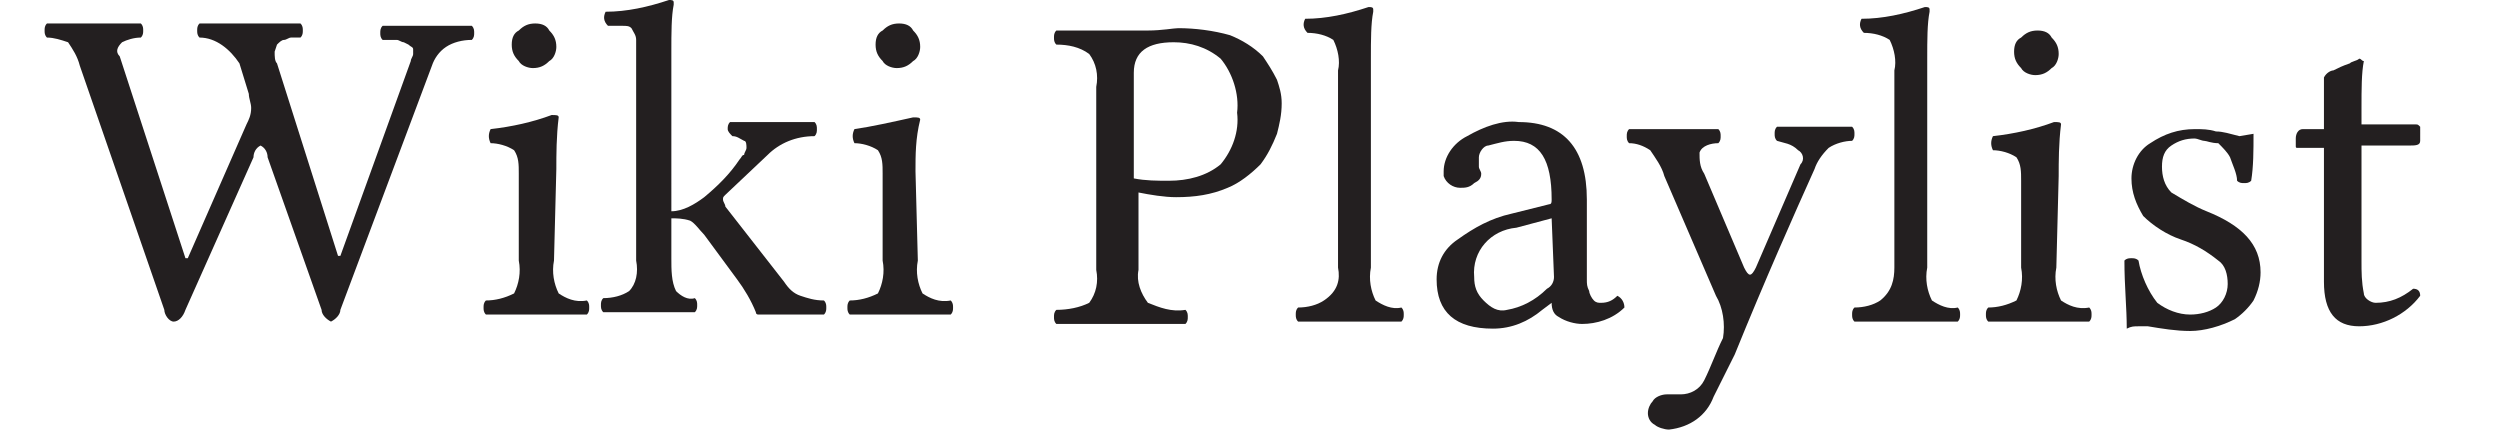 <?xml version="1.0" encoding="utf-8"?>
<!-- Generator: Adobe Illustrator 19.2.0, SVG Export Plug-In . SVG Version: 6.00 Build 0)  -->
<!DOCTYPE svg PUBLIC "-//W3C//DTD SVG 1.1//EN" "http://www.w3.org/Graphics/SVG/1.1/DTD/svg11.dtd">
<svg version="1.1" id="Layer_1" xmlns="http://www.w3.org/2000/svg" xmlns:xlink="http://www.w3.org/1999/xlink" x="0px" y="0px"
	 viewBox="0 0 106.5 18.6" style="enable-background:new 0 0 106.5 18.6;" xml:space="preserve">
<style type="text/css">
	.st0{fill:#231F20;}
</style>
<title>Wikipedia Playlist</title>
<path class="st0" d="M17.5,2.6c0-0.1,0.1-0.2,0.1-0.3c0-0.1,0-0.2,0-0.2c0-0.1-0.1-0.1-0.2-0.2l-0.2-0.1c-0.1,0-0.2-0.1-0.3-0.1
	l-0.3,0h-0.3c-0.1-0.1-0.1-0.2-0.1-0.3c0-0.1,0-0.2,0.1-0.3h2.1h1.7c0.1,0.1,0.1,0.2,0.1,0.3c0,0.1,0,0.2-0.1,0.3
	c-0.4,0-0.8,0.1-1.1,0.3c-0.3,0.2-0.5,0.5-0.6,0.8l-3.9,10.4c0,0.2-0.2,0.4-0.4,0.5c-0.2-0.1-0.4-0.3-0.4-0.5l-2.3-6.5
	c0-0.2-0.1-0.4-0.3-0.5c-0.2,0.1-0.3,0.3-0.3,0.5l-2.9,6.5c-0.1,0.3-0.3,0.5-0.5,0.5C7.2,13.7,7,13.4,7,13.2L3.4,2.8
	C3.3,2.4,3.1,2.1,2.9,1.8C2.6,1.7,2.3,1.6,2,1.6C1.9,1.5,1.9,1.4,1.9,1.3c0-0.1,0-0.2,0.1-0.3h1.8C4.5,1,5.2,1,6,1
	c0.1,0.1,0.1,0.2,0.1,0.3c0,0.1,0,0.2-0.1,0.3c-0.3,0-0.6,0.1-0.8,0.2C5,2,4.9,2.2,5.1,2.4L7.9,11H8l2.5-5.7
	c0.1-0.2,0.2-0.4,0.2-0.7c0-0.2-0.1-0.4-0.1-0.6l-0.4-1.3C9.8,2.1,9.2,1.6,8.5,1.6C8.4,1.5,8.4,1.4,8.4,1.3c0-0.1,0-0.2,0.1-0.3h1.9
	h2.4c0.1,0.1,0.1,0.2,0.1,0.3c0,0.1,0,0.2-0.1,0.3h-0.4c-0.1,0-0.2,0.1-0.3,0.1c-0.1,0-0.2,0.1-0.3,0.2l-0.1,0.3
	c0,0.2,0,0.4,0.1,0.5l2.6,8.2h0.1L17.5,2.6z"/>
<path class="st0" d="M23.6,11.1c-0.1,0.5,0,1,0.2,1.4c0.3,0.2,0.7,0.4,1.2,0.3c0.1,0.1,0.1,0.2,0.1,0.3c0,0.1,0,0.2-0.1,0.3
	c-0.8,0-1.6,0-2.1,0c-0.6,0-1.3,0-2.2,0c-0.1-0.1-0.1-0.2-0.1-0.3c0-0.1,0-0.2,0.1-0.3c0.4,0,0.8-0.1,1.2-0.3
	c0.2-0.4,0.3-0.9,0.2-1.4V7.4c0-0.4,0-0.7-0.2-1c-0.3-0.2-0.7-0.3-1-0.3c-0.1-0.2-0.1-0.4,0-0.6c0.9-0.1,1.8-0.3,2.6-0.6
	c0.2,0,0.3,0,0.3,0.1c-0.1,0.8-0.1,1.6-0.1,2.2L23.6,11.1L23.6,11.1z M21.8,1.9c0-0.3,0.1-0.5,0.3-0.6C22.3,1.1,22.5,1,22.8,1
	c0.3,0,0.5,0.1,0.6,0.3c0.2,0.2,0.3,0.4,0.3,0.7c0,0.2-0.1,0.5-0.3,0.6c-0.2,0.2-0.4,0.3-0.7,0.3c-0.2,0-0.5-0.1-0.6-0.3
	C21.9,2.4,21.8,2.2,21.8,1.9z"/>
<path class="st0" d="M27.1,11.1V2.7c0-0.4,0-0.7,0-1c0-0.2-0.1-0.3-0.2-0.5c-0.1-0.1-0.2-0.1-0.4-0.1h-0.6c-0.2-0.2-0.2-0.4-0.1-0.6
	c0.9,0,1.8-0.2,2.7-0.5c0.1,0,0.2,0,0.2,0.1c0,0,0,0,0,0.1c-0.1,0.5-0.1,1.2-0.1,2V9C29.1,9,29.6,8.7,30,8.4c0.6-0.5,1.1-1,1.5-1.6
	c0.1-0.1,0.1-0.2,0.2-0.2c0-0.1,0.1-0.2,0.1-0.3c0-0.1,0-0.3-0.1-0.3c-0.2-0.1-0.3-0.2-0.5-0.2C31.1,5.7,31,5.6,31,5.5
	c0-0.1,0-0.2,0.1-0.3c0.6,0,1.2,0,1.9,0c0.5,0,1.1,0,1.7,0c0.1,0.1,0.1,0.2,0.1,0.3c0,0.1,0,0.2-0.1,0.3c-0.8,0-1.5,0.3-2,0.8
	l-1.8,1.7c-0.1,0.1-0.1,0.1-0.1,0.2c0,0.1,0.1,0.2,0.1,0.3l2.5,3.2c0.2,0.3,0.4,0.5,0.7,0.6c0.3,0.1,0.6,0.2,1,0.2
	c0.1,0.1,0.1,0.2,0.1,0.3c0,0.1,0,0.2-0.1,0.3c-0.5,0-1,0-1.6,0h-1.2c0,0-0.1,0-0.1-0.1c0,0,0,0,0,0c-0.2-0.5-0.5-1-0.8-1.4
	l-1.4-1.9c-0.2-0.2-0.4-0.5-0.6-0.6c-0.3-0.1-0.6-0.1-0.8-0.1v1.7c0,0.5,0,1,0.2,1.4c0.2,0.2,0.5,0.4,0.8,0.3
	c0.1,0.1,0.1,0.2,0.1,0.3c0,0.1,0,0.2-0.1,0.3c-0.6,0-1.2,0-1.8,0h-2.1c-0.1-0.1-0.1-0.2-0.1-0.3c0-0.1,0-0.2,0.1-0.3
	c0.4,0,0.8-0.1,1.1-0.3C27.1,12.1,27.2,11.6,27.1,11.1z"/>
<path class="st0" d="M39.1,11.1c-0.1,0.5,0,1,0.2,1.4c0.3,0.2,0.7,0.4,1.2,0.3c0.1,0.1,0.1,0.2,0.1,0.3c0,0.1,0,0.2-0.1,0.3
	c-0.8,0-1.6,0-2.1,0c-0.6,0-1.3,0-2.2,0c-0.1-0.1-0.1-0.2-0.1-0.3c0-0.1,0-0.2,0.1-0.3c0.4,0,0.8-0.1,1.2-0.3
	c0.2-0.4,0.3-0.9,0.2-1.4V7.4c0-0.4,0-0.7-0.2-1c-0.3-0.2-0.7-0.3-1-0.3c-0.1-0.2-0.1-0.4,0-0.6C37.1,5.4,38,5.2,38.9,5
	c0.2,0,0.3,0,0.3,0.1C39,5.9,39,6.6,39,7.3L39.1,11.1L39.1,11.1z M37.3,1.9c0-0.3,0.1-0.5,0.3-0.6C37.8,1.1,38,1,38.3,1
	c0.3,0,0.5,0.1,0.6,0.3c0.2,0.2,0.3,0.4,0.3,0.7c0,0.2-0.1,0.5-0.3,0.6c-0.2,0.2-0.4,0.3-0.7,0.3c-0.2,0-0.5-0.1-0.6-0.3
	C37.4,2.4,37.3,2.2,37.3,1.9z"/>
<path class="st0" d="M46.7,3.7c0.1-0.5,0-1-0.3-1.4C46,2,45.5,1.9,45,1.9c-0.1-0.1-0.1-0.2-0.1-0.3c0-0.1,0-0.2,0.1-0.3h2.5
	c0.3,0,0.7,0,1.4,0c0.6,0,1.1-0.1,1.3-0.1c0.7,0,1.5,0.1,2.2,0.3c0.5,0.2,1,0.5,1.4,0.9c0.2,0.3,0.4,0.6,0.6,1
	c0.1,0.3,0.2,0.6,0.2,1c0,0.5-0.1,0.9-0.2,1.3c-0.2,0.5-0.4,0.9-0.7,1.3c-0.4,0.4-0.9,0.8-1.4,1c-0.7,0.3-1.4,0.4-2.2,0.4
	c-0.5,0-1.1-0.1-1.6-0.2v3.3c-0.1,0.5,0.1,1,0.4,1.4c0.5,0.2,1,0.4,1.6,0.3c0.1,0.1,0.1,0.2,0.1,0.3c0,0.1,0,0.2-0.1,0.3h-2.8H45
	c-0.1-0.1-0.1-0.2-0.1-0.3c0-0.1,0-0.2,0.1-0.3c0.5,0,1-0.1,1.4-0.3c0.3-0.4,0.4-0.9,0.3-1.4L46.7,3.7L46.7,3.7z M48.3,3.1v4.5
	c0.5,0.1,1,0.1,1.5,0.1C50.6,7.7,51.4,7.5,52,7c0.5-0.6,0.8-1.4,0.7-2.2c0.1-0.8-0.2-1.7-0.7-2.3C51.4,2,50.7,1.8,50,1.8
	C48.9,1.8,48.3,2.2,48.3,3.1L48.3,3.1z"/>
<path class="st0" d="M57,11.4V3c0.1-0.4,0-0.9-0.2-1.3c-0.3-0.2-0.7-0.3-1.1-0.3c-0.2-0.2-0.2-0.4-0.1-0.6c0.9,0,1.8-0.2,2.7-0.5
	c0.1,0,0.2,0,0.2,0.1c0,0,0,0,0,0.1c-0.1,0.5-0.1,1.2-0.1,2v8.9c-0.1,0.5,0,1,0.2,1.4c0.3,0.2,0.7,0.4,1.1,0.3
	c0.1,0.1,0.1,0.2,0.1,0.3c0,0.1,0,0.2-0.1,0.3c-0.8,0-1.6,0-2.2,0h-2.2c-0.1-0.1-0.1-0.2-0.1-0.3c0-0.1,0-0.2,0.1-0.3
	c0.4,0,0.8-0.1,1.1-0.3C57,12.4,57.1,11.9,57,11.4z"/>
<path class="st0" d="M66.1,12.9L66.1,12.9l-0.4,0.3c-0.6,0.5-1.3,0.8-2.1,0.8c-1.6,0-2.4-0.7-2.4-2.1c0-0.7,0.3-1.3,0.9-1.7
	c0.7-0.5,1.4-0.9,2.3-1.1L66,8.7c0.1,0,0.1-0.1,0.1-0.2c0-1.7-0.5-2.5-1.6-2.5c-0.4,0-0.7,0.1-1.1,0.2C63.2,6.2,63,6.5,63,6.7
	c0,0.1,0,0.3,0,0.4c0,0.1,0.1,0.2,0.1,0.3c0,0.2-0.1,0.3-0.3,0.4c-0.2,0.2-0.4,0.2-0.6,0.2c-0.3,0-0.6-0.2-0.7-0.5
	c0-0.1,0-0.1,0-0.2c0-0.6,0.4-1.2,1-1.5c0.7-0.4,1.5-0.7,2.2-0.6c1.9,0,2.9,1.1,2.9,3.3v2.8c0,0.3,0,0.5,0,0.6c0,0.2,0,0.3,0.1,0.5
	c0,0.1,0.1,0.3,0.2,0.4c0.1,0.1,0.2,0.1,0.3,0.1c0.3,0,0.5-0.1,0.7-0.3c0.2,0.1,0.3,0.3,0.3,0.5c-0.5,0.5-1.2,0.7-1.8,0.7
	c-0.3,0-0.7-0.1-1-0.3C66.2,13.4,66.1,13.2,66.1,12.9z M66.1,9.3l-1.5,0.4c-1.1,0.1-1.9,1-1.8,2.1c0,0.4,0.1,0.7,0.4,1
	c0.3,0.3,0.6,0.5,1,0.4c0.6-0.1,1.2-0.4,1.7-0.9c0.2-0.1,0.3-0.3,0.3-0.5L66.1,9.3L66.1,9.3z"/>
<path class="st0" d="M73,16.9c-0.3,0.8-1,1.3-1.9,1.4c-0.2,0-0.5-0.1-0.6-0.2c-0.2-0.1-0.3-0.3-0.3-0.5c0-0.2,0.1-0.4,0.2-0.5
	c0.1-0.2,0.4-0.3,0.6-0.3h0.3h0.3c0.4,0,0.8-0.2,1-0.6c0.3-0.6,0.5-1.2,0.8-1.8c0.1-0.6,0-1.3-0.3-1.8l-2.2-5.1
	c-0.1-0.4-0.4-0.8-0.6-1.1c-0.3-0.2-0.6-0.3-0.9-0.3c-0.1-0.1-0.1-0.2-0.1-0.3c0-0.1,0-0.2,0.1-0.3c0.5,0,1,0,1.6,0h2.2
	c0.1,0.1,0.1,0.2,0.1,0.3c0,0.1,0,0.2-0.1,0.3c-0.3,0-0.7,0.1-0.8,0.4c0,0.3,0,0.6,0.2,0.9l1.7,4c0.2,0.4,0.3,0.4,0.5,0l1.9-4.4
	c0.2-0.2,0.1-0.5-0.1-0.6c0,0,0,0,0,0C76.3,6.1,76,6.1,75.7,6c-0.1-0.1-0.1-0.2-0.1-0.3c0-0.1,0-0.2,0.1-0.3h1.8c0.4,0,0.9,0,1.4,0
	c0.1,0.1,0.1,0.2,0.1,0.3c0,0.1,0,0.2-0.1,0.3c-0.3,0-0.7,0.1-1,0.3c-0.3,0.3-0.5,0.6-0.6,0.9c-0.9,2-2.1,4.7-3.4,7.9
	C73.6,15.7,73.3,16.3,73,16.9z"/>
<path class="st0" d="M80.7,11.4V3c0.1-0.4,0-0.9-0.2-1.3c-0.3-0.2-0.7-0.3-1.1-0.3c-0.2-0.2-0.2-0.4-0.1-0.6c0.9,0,1.8-0.2,2.7-0.5
	c0.1,0,0.2,0,0.2,0.1c0,0,0,0,0,0.1c-0.1,0.5-0.1,1.2-0.1,2v8.9c-0.1,0.5,0,1,0.2,1.4c0.3,0.2,0.7,0.4,1.1,0.3
	c0.1,0.1,0.1,0.2,0.1,0.3c0,0.1,0,0.2-0.1,0.3c-0.8,0-1.6,0-2.2,0h-2.2c-0.1-0.1-0.1-0.2-0.1-0.3c0-0.1,0-0.2,0.1-0.3
	c0.4,0,0.8-0.1,1.1-0.3C80.6,12.4,80.7,11.9,80.7,11.4z"/>
<path class="st0" d="M87.6,11.4c-0.1,0.5,0,1,0.2,1.4c0.3,0.2,0.7,0.4,1.2,0.3c0.1,0.1,0.1,0.2,0.1,0.3c0,0.1,0,0.2-0.1,0.3
	c-0.8,0-1.6,0-2.1,0c-0.6,0-1.3,0-2.2,0c-0.1-0.1-0.1-0.2-0.1-0.3c0-0.1,0-0.2,0.1-0.3c0.4,0,0.8-0.1,1.2-0.3
	c0.2-0.4,0.3-0.9,0.2-1.4V7.7c0-0.4,0-0.7-0.2-1c-0.3-0.2-0.7-0.3-1-0.3c-0.1-0.2-0.1-0.4,0-0.6c0.9-0.1,1.8-0.3,2.6-0.6
	c0.2,0,0.3,0,0.3,0.1c-0.1,0.8-0.1,1.6-0.1,2.2L87.6,11.4L87.6,11.4z M85.8,2.2c0-0.3,0.1-0.5,0.3-0.6c0.2-0.2,0.4-0.3,0.7-0.3
	c0.3,0,0.5,0.1,0.6,0.3c0.2,0.2,0.3,0.4,0.3,0.7c0,0.2-0.1,0.5-0.3,0.6c-0.2,0.2-0.4,0.3-0.7,0.3c-0.2,0-0.5-0.1-0.6-0.3
	C85.9,2.7,85.8,2.5,85.8,2.2z"/>
<path class="st0" d="M90.5,11.1c0.1-0.1,0.2-0.1,0.3-0.1c0.1,0,0.2,0,0.3,0.1c0.1,0.6,0.4,1.3,0.8,1.8c0.4,0.3,0.9,0.5,1.4,0.5
	c0.4,0,0.8-0.1,1.1-0.3c0.3-0.2,0.5-0.6,0.5-1c0-0.4-0.1-0.8-0.4-1c-0.5-0.4-1-0.7-1.6-0.9c-0.6-0.2-1.2-0.6-1.6-1
	c-0.3-0.5-0.5-1-0.5-1.6c0-0.6,0.3-1.2,0.8-1.5c0.6-0.4,1.2-0.6,1.9-0.6c0.3,0,0.6,0,0.9,0.1c0.3,0,0.6,0.1,1,0.2L96,5.7
	c0,0.7,0,1.4-0.1,2c-0.1,0.1-0.2,0.1-0.3,0.1c-0.1,0-0.2,0-0.3-0.1c0-0.3-0.2-0.7-0.3-1c-0.1-0.2-0.3-0.4-0.5-0.6
	C94.2,6.1,94,6,93.9,6c-0.1,0-0.3-0.1-0.4-0.1c-0.4,0-0.7,0.1-1,0.3c-0.3,0.2-0.4,0.5-0.4,0.9c0,0.4,0.1,0.8,0.4,1.1
	C93,8.5,93.5,8.8,94,9c1.5,0.6,2.3,1.4,2.3,2.6c0,0.4-0.1,0.8-0.3,1.2c-0.2,0.3-0.5,0.6-0.8,0.8c-0.6,0.3-1.3,0.5-1.9,0.5
	c-0.6,0-1.2-0.1-1.8-0.2c-0.1,0-0.3,0-0.4,0c-0.2,0-0.3,0-0.5,0.1C90.6,13.1,90.5,12.2,90.5,11.1z"/>
<path class="st0" d="M98.1,5.5H99c0-0.5,0-0.9,0-1.2c0-0.3,0-0.5,0-0.6s0-0.2,0-0.2c0-0.1,0-0.1,0-0.2C99.1,3.1,99.3,3,99.4,3
	c0.2-0.1,0.4-0.2,0.7-0.3c0.1-0.1,0.3-0.1,0.4-0.2c0.1,0,0.1,0.1,0.2,0.1c0,0,0,0,0,0c-0.1,0.5-0.1,1.2-0.1,2v0.7h2.3
	c0.1,0,0.1,0,0.2,0.1c0,0,0,0,0,0V6c0,0.2-0.2,0.2-0.5,0.2h-2v4.9c0,0.5,0,0.9,0.1,1.4c0,0.2,0.3,0.4,0.5,0.4c0.6,0,1.1-0.2,1.6-0.6
	c0.2,0,0.3,0.1,0.3,0.3c-0.6,0.8-1.6,1.3-2.6,1.3c-1,0-1.5-0.6-1.5-1.9V6.3h-1.1c-0.1,0-0.1,0-0.1-0.1c0,0,0,0,0,0V5.9
	C97.8,5.7,97.9,5.5,98.1,5.5C98.1,5.5,98.1,5.5,98.1,5.5z"/>
</svg>
